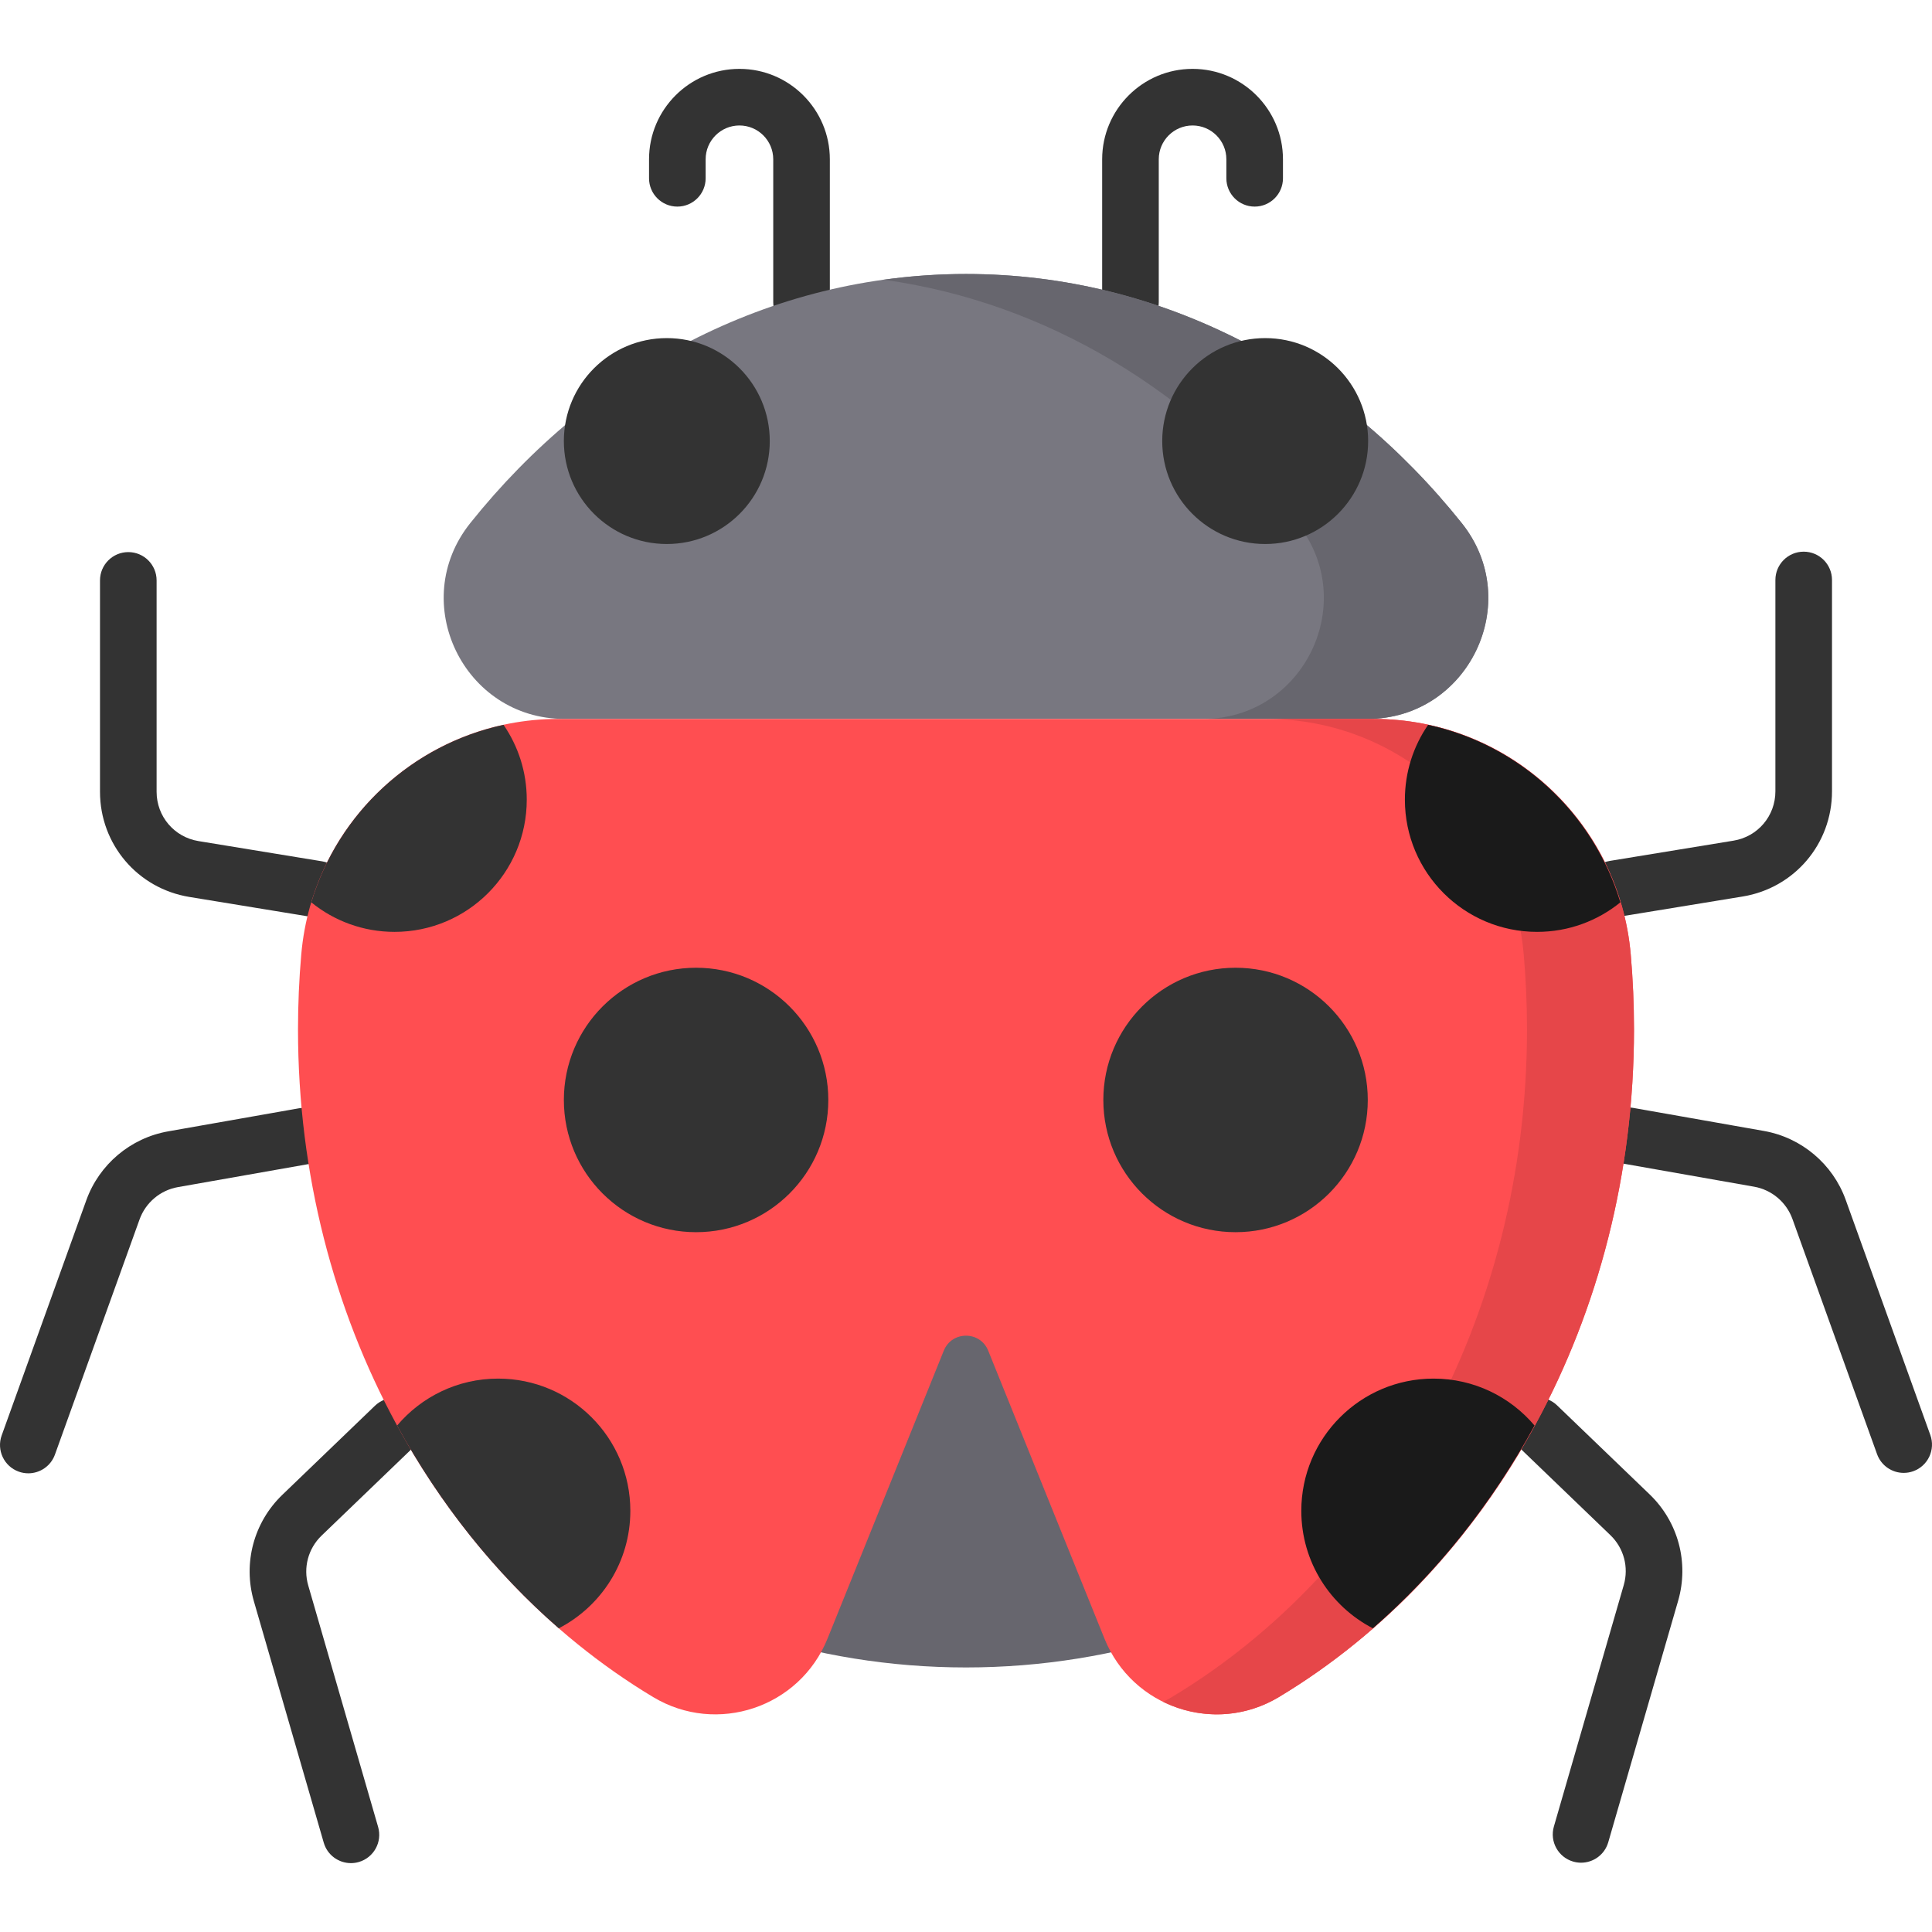 <?xml version="1.0" encoding="iso-8859-1"?>
<!-- Generator: Adobe Illustrator 21.0.0, SVG Export Plug-In . SVG Version: 6.00 Build 0)  -->
<svg xmlns="http://www.w3.org/2000/svg" xmlns:xlink="http://www.w3.org/1999/xlink" version="1.1" id="Capa_1" x="0px" y="0px" viewBox="0 0 512.004 512.004" style="enable-background:new 0 0 512.004 512.004;" xml:space="preserve" width="512" height="512">
<g>
	<g>
		<g>
			<path style="fill:#333333;" d="M212.418,87.616c-4.142,0-7.5-3.358-7.5-7.5V42.209c0-4.939-4.018-8.958-8.957-8.958     s-8.958,4.019-8.958,8.958v5.042c0,4.142-3.358,7.5-7.5,7.5s-7.5-3.358-7.5-7.5v-5.042c0-13.21,10.747-23.958,23.958-23.958     c13.21,0,23.957,10.747,23.957,23.958v37.908C219.918,84.258,216.56,87.616,212.418,87.616z"/>
			<path style="fill:#333333;" d="M299.587,87.616c-4.142,0-7.5-3.358-7.5-7.5V42.209c0-13.21,10.747-23.958,23.957-23.958     c13.21,0,23.958,10.747,23.958,23.958v5.042c0,4.142-3.358,7.5-7.5,7.5s-7.5-3.358-7.5-7.5v-5.042     c0-4.939-4.019-8.958-8.958-8.958s-8.957,4.019-8.957,8.958v37.908C307.087,84.258,303.729,87.616,299.587,87.616z"/>
		</g>
		<g>
			<path style="fill:#333333;" d="M84.173,243.165c-0.403,0-0.811-0.032-1.221-0.1L50.177,237.7     c-13.718-2.246-23.675-13.964-23.675-27.865v-56.022c0-4.142,3.358-7.5,7.5-7.5s7.5,3.358,7.5,7.5v56.022     c0,6.516,4.667,12.01,11.098,13.063l32.775,5.365c4.088,0.669,6.859,4.525,6.19,8.613     C90.964,240.552,87.782,243.165,84.173,243.165z"/>
			<path style="fill:#333333;" d="M7.502,390.447c-0.843,0-1.7-0.143-2.539-0.445c-3.897-1.403-5.92-5.699-4.518-9.597     l22.429-62.329c3.419-9.501,11.721-16.493,21.665-18.247l34.714-6.122c4.084-0.719,7.969,2.004,8.689,6.083     c0.719,4.08-2.004,7.969-6.083,8.689l-34.714,6.122c-4.662,0.822-8.553,4.1-10.156,8.553l-22.429,62.329     C13.459,388.543,10.575,390.447,7.502,390.447z"/>
			<path style="fill:#333333;" d="M92.999,493.753c-3.254,0-6.251-2.134-7.201-5.417l-18.519-63.994     c-2.924-10.104-0.031-20.91,7.55-28.2l24.527-23.591c2.985-2.872,7.733-2.779,10.604,0.206c2.872,2.985,2.779,7.733-0.206,10.604     l-24.528,23.592c-3.554,3.418-4.91,8.483-3.539,13.219l18.519,63.994c1.151,3.979-1.141,8.138-5.12,9.29     C94.391,493.657,93.689,493.753,92.999,493.753z"/>
		</g>
		<g>
			<path style="fill:#333333;" d="M427.831,243.052c-3.609,0-6.79-2.612-7.392-6.29c-0.669-4.088,2.102-7.944,6.19-8.613     l32.775-5.365c6.431-1.053,11.098-6.546,11.098-13.063V153.7c0-4.142,3.358-7.5,7.5-7.5s7.5,3.358,7.5,7.5v56.022     c0,13.901-9.957,25.621-23.675,27.865l-32.775,5.365C428.641,243.02,428.234,243.052,427.831,243.052z"/>
			<path style="fill:#333333;" d="M504.503,390.334c-3.074,0-5.957-1.904-7.058-4.962l-22.429-62.329     c-1.603-4.454-5.494-7.731-10.156-8.553l-34.714-6.123c-4.079-0.72-6.803-4.61-6.083-8.689c0.72-4.08,4.607-6.8,8.689-6.083     l34.714,6.123c9.944,1.754,18.246,8.746,21.665,18.247l22.429,62.329c1.402,3.897-0.62,8.194-4.518,9.597     C506.203,390.191,505.345,390.334,504.503,390.334z"/>
			<path style="fill:#333333;" d="M419.006,493.64c-0.69,0-1.392-0.096-2.088-0.297c-3.979-1.152-6.271-5.311-5.12-9.29     l18.519-63.994c1.371-4.736,0.015-9.801-3.539-13.219l-24.528-23.591c-2.985-2.871-3.078-7.619-0.206-10.604     c2.871-2.984,7.618-3.078,10.604-0.206l24.528,23.591c7.581,7.291,10.473,18.097,7.55,28.2l-18.519,63.994     C425.257,491.506,422.259,493.64,419.006,493.64z"/>
		</g>
	</g>
	<path style="fill:#67666E;" d="M197.921,432.639c18.441,6.02,37.926,9.256,58.081,9.256s39.64-3.236,58.081-9.256l-58.081-143.84   L197.921,432.639z"/>
	<path style="fill:#787780;" d="M256.002,72.613c-52.122,0-98.982,25.475-131.378,66.017c-16.716,20.919-1.781,51.896,24.997,51.896   h212.761c26.778,0,41.713-30.977,24.997-51.896C354.984,98.089,308.124,72.613,256.002,72.613z"/>
	<path style="fill:#67666E;" d="M387.38,138.63c-32.395-40.541-79.256-66.017-131.378-66.017c-7.38,0-14.649,0.528-21.792,1.52   c43.305,6.013,81.777,29.695,109.586,64.497c16.716,20.919,1.781,51.896-24.997,51.896h43.584   C389.16,190.526,404.096,159.55,387.38,138.63z"/>
	<g>
		<g>
			<circle style="fill:#333333;" cx="176.714" cy="116.886" r="27.284"/>
			<circle style="fill:#333333;" cx="335.29" cy="116.886" r="27.284"/>
		</g>
	</g>
	<path style="fill:#FF4E51;" d="M433.029,272.819c0-6.712-0.292-13.348-0.863-19.89c-3.08-35.31-32.655-62.402-68.099-62.402   H147.937c-35.444,0-65.019,27.092-68.099,62.402c-0.571,6.543-0.863,13.178-0.863,19.89c0,76.693,38.133,143.309,94.125,176.931   c16.878,10.135,38.821,2.783,46.193-15.472l30.823-76.335c2.138-5.294,9.634-5.294,11.771,0l30.823,76.335   c7.371,18.255,29.315,25.607,46.193,15.472C394.895,416.127,433.029,349.512,433.029,272.819z"/>
	<path style="fill:#E64649;" d="M432.166,252.928c-3.08-35.31-32.655-62.402-68.099-62.402H335.71   c35.444,0,65.019,27.092,68.099,62.402c0.571,6.543,0.863,13.178,0.863,19.89c0,76.693-38.133,143.309-94.125,176.931   c-0.76,0.456-1.532,0.864-2.311,1.25c9.37,4.614,20.87,4.633,30.667-1.25c55.992-33.622,94.125-100.238,94.125-176.931   C433.029,266.106,432.737,259.471,432.166,252.928z"/>
	<g>
		<circle style="fill:#333333;" cx="184.472" cy="291.505" r="35.041"/>
		<path style="fill:#333333;" d="M132.007,365.346c-10.737,0-20.341,4.834-26.769,12.439c11.304,20.719,25.851,38.934,42.846,53.734    c11.262-5.828,18.964-17.577,18.964-31.132C167.048,381.035,151.36,365.346,132.007,365.346z"/>
		<path style="fill:#333333;" d="M133.444,192.089c-24.208,5.236-43.804,23.309-50.947,47.049    c6.024,4.887,13.697,7.821,22.059,7.821c19.353,0,35.041-15.688,35.041-35.041C139.596,204.556,137.322,197.728,133.444,192.089z"/>
		<circle style="fill:#333333;" cx="327.439" cy="291.505" r="35.041"/>
		<path style="fill:#1A1A1A;" d="M379.903,365.346c10.737,0,20.341,4.834,26.769,12.439c-11.304,20.719-25.851,38.934-42.846,53.734    c-11.262-5.828-18.964-17.577-18.964-31.132C344.862,381.035,360.551,365.346,379.903,365.346z"/>
		<path style="fill:#1A1A1A;" d="M378.467,192.089c24.208,5.236,43.804,23.309,50.947,47.049    c-6.024,4.887-13.697,7.821-22.059,7.821c-19.353,0-35.041-15.688-35.041-35.041C372.314,204.556,374.589,197.728,378.467,192.089    z"/>
	</g>
</g>















</svg>
